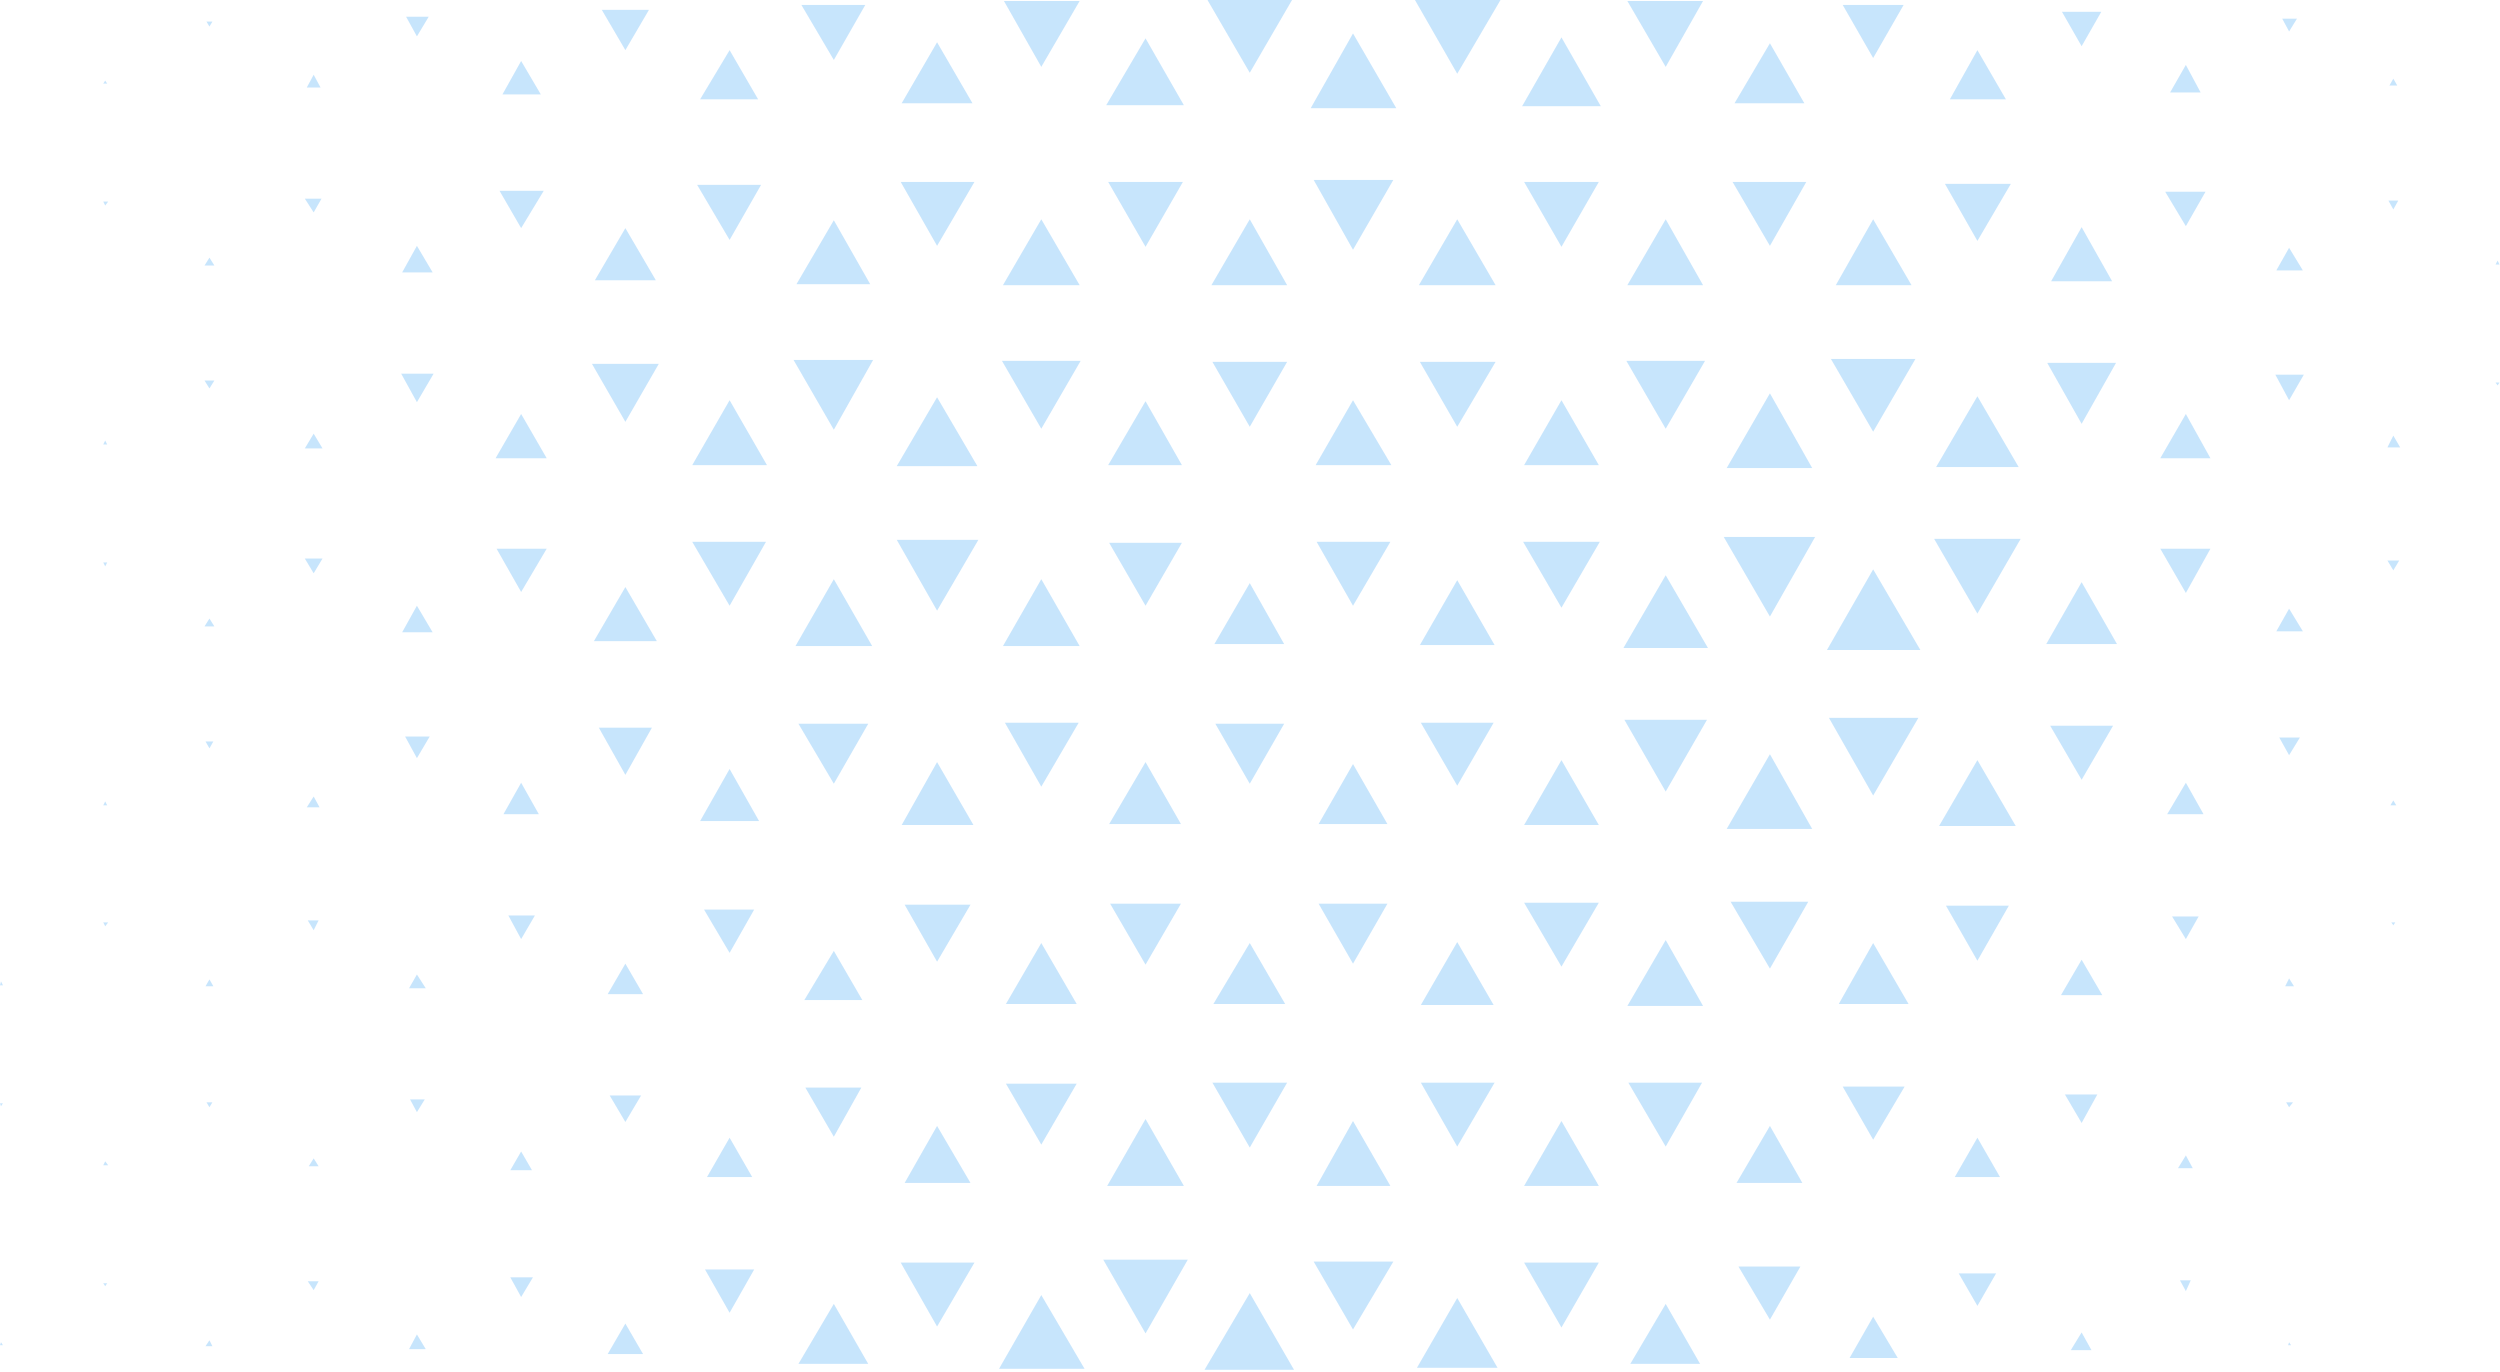 <svg width="1075" height="590" viewBox="0 0 1075 590" fill="none" xmlns="http://www.w3.org/2000/svg">
<g opacity="0.25">
<path d="M522.176 276.958L537.397 250.742L552.195 276.958L522.176 276.958Z" fill="#2196F3"/>
<path d="M537.397 337.001L522.598 311.208L552.195 311.208L537.397 337.001Z" fill="#2196F3"/>
<path d="M566.994 354.337L581.792 328.544L596.591 354.337L566.994 354.337Z" fill="#2196F3"/>
<path d="M626.611 337.847L610.967 310.785L642.255 310.785L626.611 337.847Z" fill="#2196F3"/>
<path d="M610.544 277.381L626.611 249.474L642.678 277.381L610.544 277.381Z" fill="#2196F3"/>
<path d="M581.792 260.468L566.148 232.983L597.859 232.983L581.792 260.468Z" fill="#2196F3"/>
<path d="M492.578 260.467L476.934 233.406L508.223 233.406L492.578 260.467Z" fill="#2196F3"/>
<path d="M476.935 354.337L492.579 327.698L507.8 354.337L476.935 354.337Z" fill="#2196F3"/>
<path d="M581.792 414.38L566.994 388.587L596.591 388.587L581.792 414.38Z" fill="#2196F3"/>
<path d="M655.362 354.76L671.429 326.853L687.496 354.76L655.362 354.76Z" fill="#2196F3"/>
<path d="M671.429 261.313L654.939 232.983L687.919 232.983L671.429 261.313Z" fill="#2196F3"/>
<path d="M565.725 200.002L581.792 172.095L598.282 200.002L565.725 200.002Z" fill="#2196F3"/>
<path d="M431.271 277.804L447.76 249.051L464.25 277.804L431.271 277.804Z" fill="#2196F3"/>
<path d="M447.76 338.27L432.116 310.785L463.827 310.785L447.76 338.27Z" fill="#2196F3"/>
<path d="M492.579 414.803L477.357 388.587L507.8 388.587L492.579 414.803Z" fill="#2196F3"/>
<path d="M521.753 431.716L537.397 405.5L552.618 431.716L521.753 431.716Z" fill="#2196F3"/>
<path d="M610.967 432.139L626.611 405.077L642.255 432.139L610.967 432.139Z" fill="#2196F3"/>
<path d="M671.429 415.648L655.362 388.164L687.496 388.164L671.429 415.648Z" fill="#2196F3"/>
<path d="M716.247 340.383L698.489 309.516L734.006 309.516L716.247 340.383Z" fill="#2196F3"/>
<path d="M698.066 278.649L716.247 247.359L734.428 278.649L698.066 278.649Z" fill="#2196F3"/>
<path d="M655.362 200.002L671.429 172.095L687.496 200.002L655.362 200.002Z" fill="#2196F3"/>
<path d="M626.611 183.511L610.544 155.604L643.1 155.604L626.611 183.511Z" fill="#2196F3"/>
<path d="M537.397 183.511L521.33 155.604L553.464 155.604L537.397 183.511Z" fill="#2196F3"/>
<path d="M476.511 200.001L492.578 172.517L508.223 200.001L476.511 200.001Z" fill="#2196F3"/>
<path d="M385.606 200.424L402.942 170.826L420.277 200.424L385.606 200.424Z" fill="#2196F3"/>
<path d="M402.942 262.582L385.606 232.138L420.7 232.138L402.942 262.582Z" fill="#2196F3"/>
<path d="M387.72 354.76L402.942 327.698L418.586 354.76L387.72 354.76Z" fill="#2196F3"/>
<path d="M402.942 413.534L388.989 389.01L417.318 389.01L402.942 413.534Z" fill="#2196F3"/>
<path d="M432.539 431.716L447.76 405.5L462.982 431.716L432.539 431.716Z" fill="#2196F3"/>
<path d="M537.397 493.45L521.33 465.543L553.464 465.543L537.397 493.45Z" fill="#2196F3"/>
<path d="M566.148 509.941L581.792 482.034L597.859 509.941L566.148 509.941Z" fill="#2196F3"/>
<path d="M626.611 493.027L610.967 465.543L642.678 465.543L626.611 493.027Z" fill="#2196F3"/>
<path d="M699.758 432.562L716.247 404.232L732.314 432.562L699.758 432.562Z" fill="#2196F3"/>
<path d="M761.066 416.494L744.153 387.741L777.555 387.741L761.066 416.494Z" fill="#2196F3"/>
<path d="M742.462 356.451L761.066 324.316L779.247 356.451L742.462 356.451Z" fill="#2196F3"/>
<path d="M761.066 265.118L741.193 230.869L780.515 230.869L761.066 265.118Z" fill="#2196F3"/>
<path d="M742.462 201.27L761.066 169.135L779.247 201.27L742.462 201.27Z" fill="#2196F3"/>
<path d="M716.247 184.357L699.335 155.181L733.16 155.181L716.247 184.357Z" fill="#2196F3"/>
<path d="M610.121 122.623L626.611 94.293L643.1 122.623L610.121 122.623Z" fill="#2196F3"/>
<path d="M581.792 107.4L564.88 77.379L599.128 77.379L581.792 107.4Z" fill="#2196F3"/>
<path d="M520.907 122.623L537.397 94.293L553.463 122.623L520.907 122.623Z" fill="#2196F3"/>
<path d="M447.76 184.357L430.848 155.181L464.673 155.181L447.76 184.357Z" fill="#2196F3"/>
<path d="M358.546 184.779L341.211 154.758L375.459 154.758L358.546 184.779Z" fill="#2196F3"/>
<path d="M342.057 277.804L358.546 249.051L375.036 277.804L342.057 277.804Z" fill="#2196F3"/>
<path d="M358.546 337.001L343.325 311.208L373.345 311.208L358.546 337.001Z" fill="#2196F3"/>
<path d="M345.862 430.025L358.546 408.883L370.808 430.025L345.862 430.025Z" fill="#2196F3"/>
<path d="M447.76 492.182L432.539 465.966L462.982 465.966L447.76 492.182Z" fill="#2196F3"/>
<path d="M476.089 509.941L492.579 481.188L509.068 509.941L476.089 509.941Z" fill="#2196F3"/>
<path d="M581.792 571.675L564.88 542.499L599.128 542.499L581.792 571.675Z" fill="#2196F3"/>
<path d="M655.362 509.941L671.429 482.034L687.496 509.941L655.362 509.941Z" fill="#2196F3"/>
<path d="M716.248 493.027L700.181 465.543L731.892 465.543L716.248 493.027Z" fill="#2196F3"/>
<path d="M790.663 431.716L805.461 405.5L820.682 431.716L790.663 431.716Z" fill="#2196F3"/>
<path d="M805.461 342.075L786.435 308.671L824.911 308.671L805.461 342.075Z" fill="#2196F3"/>
<path d="M785.589 279.495L805.461 244.823L825.756 279.495L785.589 279.495Z" fill="#2196F3"/>
<path d="M805.461 185.625L787.28 154.335L823.642 154.335L805.461 185.625Z" fill="#2196F3"/>
<path d="M699.758 122.623L716.247 94.293L732.314 122.623L699.758 122.623Z" fill="#2196F3"/>
<path d="M671.429 106.132L655.362 78.225L687.496 78.225L671.429 106.132Z" fill="#2196F3"/>
<path d="M563.611 46.513L581.792 14.377L600.396 46.513L563.611 46.513Z" fill="#2196F3"/>
<path d="M492.578 106.132L476.511 78.225L508.645 78.225L492.578 106.132Z" fill="#2196F3"/>
<path d="M431.27 122.623L447.76 94.293L464.25 122.623L431.27 122.623Z" fill="#2196F3"/>
<path d="M297.661 200.002L313.728 172.095L329.795 200.002L297.661 200.002Z" fill="#2196F3"/>
<path d="M313.728 260.468L297.661 232.983L329.372 232.983L313.728 260.468Z" fill="#2196F3"/>
<path d="M301.044 353.069L313.728 330.658L326.412 353.069L301.044 353.069Z" fill="#2196F3"/>
<path d="M313.728 409.729L302.735 391.124L324.298 391.124L313.728 409.729Z" fill="#2196F3"/>
<path d="M358.546 488.799L346.285 467.657L370.385 467.657L358.546 488.799Z" fill="#2196F3"/>
<path d="M388.989 508.672L402.942 484.147L417.318 508.672L388.989 508.672Z" fill="#2196F3"/>
<path d="M492.578 573.366L474.397 541.654L510.76 541.654L492.578 573.366Z" fill="#2196F3"/>
<path d="M517.947 589.011L537.397 556.03L556.423 589.011L517.947 589.011Z" fill="#2196F3"/>
<path d="M609.275 588.166L626.611 558.144L643.946 588.166L609.275 588.166Z" fill="#2196F3"/>
<path d="M671.429 570.829L655.362 542.922L687.496 542.922L671.429 570.829Z" fill="#2196F3"/>
<path d="M746.69 508.672L761.066 484.148L775.018 508.672L746.69 508.672Z" fill="#2196F3"/>
<path d="M805.461 490.067L792.354 467.234L818.991 467.234L805.461 490.067Z" fill="#2196F3"/>
<path d="M850.279 413.111L836.749 389.432L863.809 389.432L850.279 413.111Z" fill="#2196F3"/>
<path d="M833.79 355.183L850.28 326.853L866.769 355.183L833.79 355.183Z" fill="#2196F3"/>
<path d="M850.28 263.85L831.676 231.714L868.883 231.714L850.28 263.85Z" fill="#2196F3"/>
<path d="M832.521 200.847L850.279 170.403L868.037 200.847L832.521 200.847Z" fill="#2196F3"/>
<path d="M789.394 122.623L805.461 94.293L821.951 122.623L789.394 122.623Z" fill="#2196F3"/>
<path d="M761.066 105.709L744.999 78.225L776.71 78.225L761.066 105.709Z" fill="#2196F3"/>
<path d="M654.516 45.666L671.429 16.068L688.342 45.666L654.516 45.666Z" fill="#2196F3"/>
<path d="M645.215 3.05176e-05L608.43 2.89097e-05L626.611 31.713L645.215 3.05176e-05Z" fill="#2196F3"/>
<path d="M555.578 3.05176e-05L519.216 2.89281e-05L537.397 31.29L555.578 3.05176e-05Z" fill="#2196F3"/>
<path d="M475.666 45.243L492.579 16.491L509.068 45.243L475.666 45.243Z" fill="#2196F3"/>
<path d="M402.942 105.709L387.298 78.225L419.009 78.225L402.942 105.709Z" fill="#2196F3"/>
<path d="M342.479 122.2L358.546 94.715L374.19 122.2L342.479 122.2Z" fill="#2196F3"/>
<path d="M255.803 120.509L268.91 98.098L282.017 120.509L255.803 120.509Z" fill="#2196F3"/>
<path d="M268.91 181.397L254.534 156.45L283.286 156.45L268.91 181.397Z" fill="#2196F3"/>
<path d="M255.38 275.69L268.91 252.434L282.44 275.69L255.38 275.69Z" fill="#2196F3"/>
<path d="M268.91 333.195L257.494 312.899L280.326 312.899L268.91 333.195Z" fill="#2196F3"/>
<path d="M261.299 427.488L268.91 414.38L276.521 427.488L261.299 427.488Z" fill="#2196F3"/>
<path d="M268.91 482.456L262.145 471.04L275.675 471.04L268.91 482.456Z" fill="#2196F3"/>
<path d="M304.003 506.136L313.728 489.222L323.453 506.136L304.003 506.136Z" fill="#2196F3"/>
<path d="M402.942 570.406L387.298 542.922L419.009 542.922L402.942 570.406Z" fill="#2196F3"/>
<path d="M429.579 588.588L447.76 556.876L466.364 588.588L429.579 588.588Z" fill="#2196F3"/>
<path d="M701.026 586.474L716.247 560.681L731.046 586.474L701.026 586.474Z" fill="#2196F3"/>
<path d="M761.066 567.447L747.536 544.613L774.173 544.613L761.066 567.447Z" fill="#2196F3"/>
<path d="M840.555 506.135L850.279 489.222L860.004 506.135L840.555 506.135Z" fill="#2196F3"/>
<path d="M895.098 482.879L887.91 470.617L901.863 470.617L895.098 482.879Z" fill="#2196F3"/>
<path d="M886.219 427.91L895.098 412.688L903.977 427.91L886.219 427.91Z" fill="#2196F3"/>
<path d="M895.098 335.309L881.568 312.053L908.628 312.053L895.098 335.309Z" fill="#2196F3"/>
<path d="M879.876 276.958L895.098 250.319L910.319 276.958L879.876 276.958Z" fill="#2196F3"/>
<path d="M895.098 182.243L880.3 156.027L909.897 156.027L895.098 182.243Z" fill="#2196F3"/>
<path d="M881.99 120.931L895.098 97.675L908.205 120.931L881.99 120.931Z" fill="#2196F3"/>
<path d="M850.279 103.595L836.327 79.07L864.655 79.07L850.279 103.595Z" fill="#2196F3"/>
<path d="M745.844 44.398L761.066 18.605L775.864 44.398L745.844 44.398Z" fill="#2196F3"/>
<path d="M716.247 28.753L699.758 0.423L732.314 0.423L716.247 28.753Z" fill="#2196F3"/>
<path d="M447.76 28.753L431.693 0.423L464.25 0.423L447.76 28.753Z" fill="#2196F3"/>
<path d="M387.72 44.398L402.942 18.182L418.163 44.398L387.72 44.398Z" fill="#2196F3"/>
<path d="M313.728 103.172L299.775 79.493L327.258 79.493L313.728 103.172Z" fill="#2196F3"/>
<path d="M224.091 98.098L214.789 82.031L233.816 82.031L224.091 98.098Z" fill="#2196F3"/>
<path d="M213.098 197.042L224.091 178.014L235.085 197.042L213.098 197.042Z" fill="#2196F3"/>
<path d="M224.091 254.548L213.521 235.943L235.085 235.943L224.091 254.548Z" fill="#2196F3"/>
<path d="M216.481 350.109L224.091 336.578L231.702 350.109L216.481 350.109Z" fill="#2196F3"/>
<path d="M224.091 403.81L218.594 393.661L230.011 393.661L224.091 403.81Z" fill="#2196F3"/>
<path d="M219.44 503.176L224.091 495.141L228.742 503.176L219.44 503.176Z" fill="#2196F3"/>
<path d="M313.728 564.487L303.158 545.882L324.298 545.882L313.728 564.487Z" fill="#2196F3"/>
<path d="M343.325 586.474L358.546 560.681L373.345 586.474L343.325 586.474Z" fill="#2196F3"/>
<path d="M795.313 583.937L805.461 566.178L816.031 583.937L795.313 583.937Z" fill="#2196F3"/>
<path d="M850.279 561.527L842.246 547.573L858.312 547.573L850.279 561.527Z" fill="#2196F3"/>
<path d="M936.533 502.33L939.916 496.833L942.876 502.33L936.533 502.33Z" fill="#2196F3"/>
<path d="M939.916 403.809L933.996 394.083L945.413 394.083L939.916 403.809Z" fill="#2196F3"/>
<path d="M931.883 350.109L939.916 336.578L947.527 350.109L931.883 350.109Z" fill="#2196F3"/>
<path d="M939.916 254.971L928.923 235.943L950.486 235.943L939.916 254.971Z" fill="#2196F3"/>
<path d="M928.923 197.042L939.916 178.014L950.486 197.042L928.923 197.042Z" fill="#2196F3"/>
<path d="M939.916 97.253L931.037 82.453L948.372 82.453L939.916 97.253Z" fill="#2196F3"/>
<path d="M838.441 42.706L850.28 21.565L862.541 42.706L838.441 42.706Z" fill="#2196F3"/>
<path d="M805.461 24.948L792.354 2.115L818.568 2.115L805.461 24.948Z" fill="#2196F3"/>
<path d="M358.546 25.793L344.593 2.115L372.076 2.115L358.546 25.793Z" fill="#2196F3"/>
<path d="M301.044 42.706L313.728 21.565L325.99 42.706L301.044 42.706Z" fill="#2196F3"/>
<path d="M172.931 117.126L179.273 105.71L186.038 117.126L172.931 117.126Z" fill="#2196F3"/>
<path d="M179.273 172.94L172.508 160.678L186.461 160.678L179.273 172.94Z" fill="#2196F3"/>
<path d="M172.931 271.884L179.273 260.467L186.038 271.884L172.931 271.884Z" fill="#2196F3"/>
<path d="M179.273 326.008L174.199 316.705L184.77 316.705L179.273 326.008Z" fill="#2196F3"/>
<path d="M175.89 424.951L179.273 419.031L183.078 424.951L175.89 424.951Z" fill="#2196F3"/>
<path d="M179.273 478.228L176.313 472.731L182.656 472.731L179.273 478.228Z" fill="#2196F3"/>
<path d="M224.091 557.722L219.44 549.265L229.165 549.265L224.091 557.722Z" fill="#2196F3"/>
<path d="M261.299 582.246L268.91 569.138L276.521 582.246L261.299 582.246Z" fill="#2196F3"/>
<path d="M890.446 580.555L895.098 572.943L899.326 580.555L890.446 580.555Z" fill="#2196F3"/>
<path d="M939.916 555.185L937.379 550.533L942.03 550.533L939.916 555.185Z" fill="#2196F3"/>
<path d="M984.312 476.114L983.043 474L986.003 474L984.312 476.114Z" fill="#2196F3"/>
<path d="M982.62 424.105L984.311 420.722L986.426 424.105L982.62 424.105Z" fill="#2196F3"/>
<path d="M984.311 324.739L980.083 317.127L988.963 317.127L984.311 324.739Z" fill="#2196F3"/>
<path d="M978.814 271.462L984.311 261.736L990.231 271.462L978.814 271.462Z" fill="#2196F3"/>
<path d="M984.311 172.096L978.391 161.101L990.654 161.101L984.311 172.096Z" fill="#2196F3"/>
<path d="M978.814 116.281L984.311 106.555L990.231 116.281L978.814 116.281Z" fill="#2196F3"/>
<path d="M933.151 39.747L939.916 27.907L946.258 39.747L933.151 39.747Z" fill="#2196F3"/>
<path d="M895.098 19.873L886.641 5.074L903.554 5.074L895.098 19.873Z" fill="#2196F3"/>
<path d="M268.91 21.565L258.762 4.229L279.057 4.229L268.91 21.565Z" fill="#2196F3"/>
<path d="M216.058 40.593L224.091 26.216L232.548 40.593L216.058 40.593Z" fill="#2196F3"/>
<path d="M131.918 37.633L134.878 32.136L137.837 37.633L131.918 37.633Z" fill="#2196F3"/>
<path d="M134.878 91.333L131.072 85.413L138.26 85.413L134.878 91.333Z" fill="#2196F3"/>
<path d="M131.072 192.814L134.878 186.471L138.683 192.814L131.072 192.814Z" fill="#2196F3"/>
<path d="M134.878 246.514L131.072 240.171L138.683 240.171L134.878 246.514Z" fill="#2196F3"/>
<path d="M131.918 347.149L134.878 342.497L137.415 347.149L131.918 347.149Z" fill="#2196F3"/>
<path d="M134.877 400.004L132.34 395.775L136.992 395.775L134.877 400.004Z" fill="#2196F3"/>
<path d="M132.763 501.484L134.878 498.102L136.992 501.484L132.763 501.484Z" fill="#2196F3"/>
<path d="M134.878 554.762L132.341 550.956L136.992 550.956L134.878 554.762Z" fill="#2196F3"/>
<path d="M175.89 580.132L179.273 573.789L183.079 580.132L175.89 580.132Z" fill="#2196F3"/>
<path d="M983.889 578.44L984.312 577.172L985.157 578.44L983.889 578.44Z" fill="#2196F3"/>
<path d="M1029.13 397.889L1028.28 396.621L1029.98 396.621L1029.13 397.889Z" fill="#2196F3"/>
<path d="M1027.86 346.303L1029.13 344.189L1030.4 346.303L1027.86 346.303Z" fill="#2196F3"/>
<path d="M1029.13 245.246L1026.59 241.017L1031.67 241.017L1029.13 245.246Z" fill="#2196F3"/>
<path d="M1026.59 192.391L1029.13 187.317L1032.09 192.391L1026.59 192.391Z" fill="#2196F3"/>
<path d="M1029.13 90.064L1027.02 86.259L1031.24 86.259L1029.13 90.064Z" fill="#2196F3"/>
<path d="M1027.44 36.787L1029.13 33.827L1030.82 36.787L1027.44 36.787Z" fill="#2196F3"/>
<path d="M984.312 13.531L981.352 8.034L987.694 8.034L984.312 13.531Z" fill="#2196F3"/>
<path d="M179.273 15.646L174.621 7.189L184.347 7.189L179.273 15.646Z" fill="#2196F3"/>
<path d="M90.059 11.416L88.79 9.302L91.328 9.302L90.059 11.416Z" fill="#2196F3"/>
<path d="M87.945 114.166L90.059 110.784L92.174 114.166L87.945 114.166Z" fill="#2196F3"/>
<path d="M90.059 167.021L87.945 163.638L92.174 163.638L90.059 167.021Z" fill="#2196F3"/>
<path d="M87.945 269.347L90.059 265.964L92.174 269.347L87.945 269.347Z" fill="#2196F3"/>
<path d="M90.059 321.778L88.368 318.818L91.751 318.818L90.059 321.778Z" fill="#2196F3"/>
<path d="M88.368 424.105L90.059 421.145L91.751 424.105L88.368 424.105Z" fill="#2196F3"/>
<path d="M90.059 476.114L88.791 473.999L91.328 473.999L90.059 476.114Z" fill="#2196F3"/>
<path d="M88.368 578.863L90.059 576.326L91.328 578.863L88.368 578.863Z" fill="#2196F3"/>
<path d="M1073.95 165.752L1073.1 164.484L1074.79 164.484L1073.95 165.752Z" fill="#2196F3"/>
<path d="M1073.1 113.743L1073.95 112.051L1074.79 113.743L1073.1 113.743Z" fill="#2196F3"/>
<path d="M44.395 35.941L45.241 34.673L46.087 35.941L44.395 35.941Z" fill="#2196F3"/>
<path d="M45.241 88.373L44.395 86.682L46.51 86.682L45.241 88.373Z" fill="#2196F3"/>
<path d="M44.395 191.123L45.241 189.431L46.087 191.123L44.395 191.123Z" fill="#2196F3"/>
<path d="M45.241 243.554L44.395 241.863L46.087 241.863L45.241 243.554Z" fill="#2196F3"/>
<path d="M44.395 346.303L45.241 344.612L46.087 346.303L44.395 346.303Z" fill="#2196F3"/>
<path d="M45.241 398.312L44.395 396.621L46.51 396.621L45.241 398.312Z" fill="#2196F3"/>
<path d="M44.395 501.061L45.241 499.37L46.51 501.061L44.395 501.061Z" fill="#2196F3"/>
<path d="M45.241 553.07L44.396 551.802L46.087 551.802L45.241 553.07Z" fill="#2196F3"/>
<path d="M1.20854e-05 423.683L0.423 421.991L1.269 423.683L1.20854e-05 423.683Z" fill="#2196F3"/>
<path d="M0.423 475.691L1.21593e-05 474.423L1.269 474.423L0.423 475.691Z" fill="#2196F3"/>
<path d="M1.21039e-05 578.44L0.423 577.172L1.269 578.44L1.21039e-05 578.44Z" fill="#2196F3"/>
</g>
</svg>
